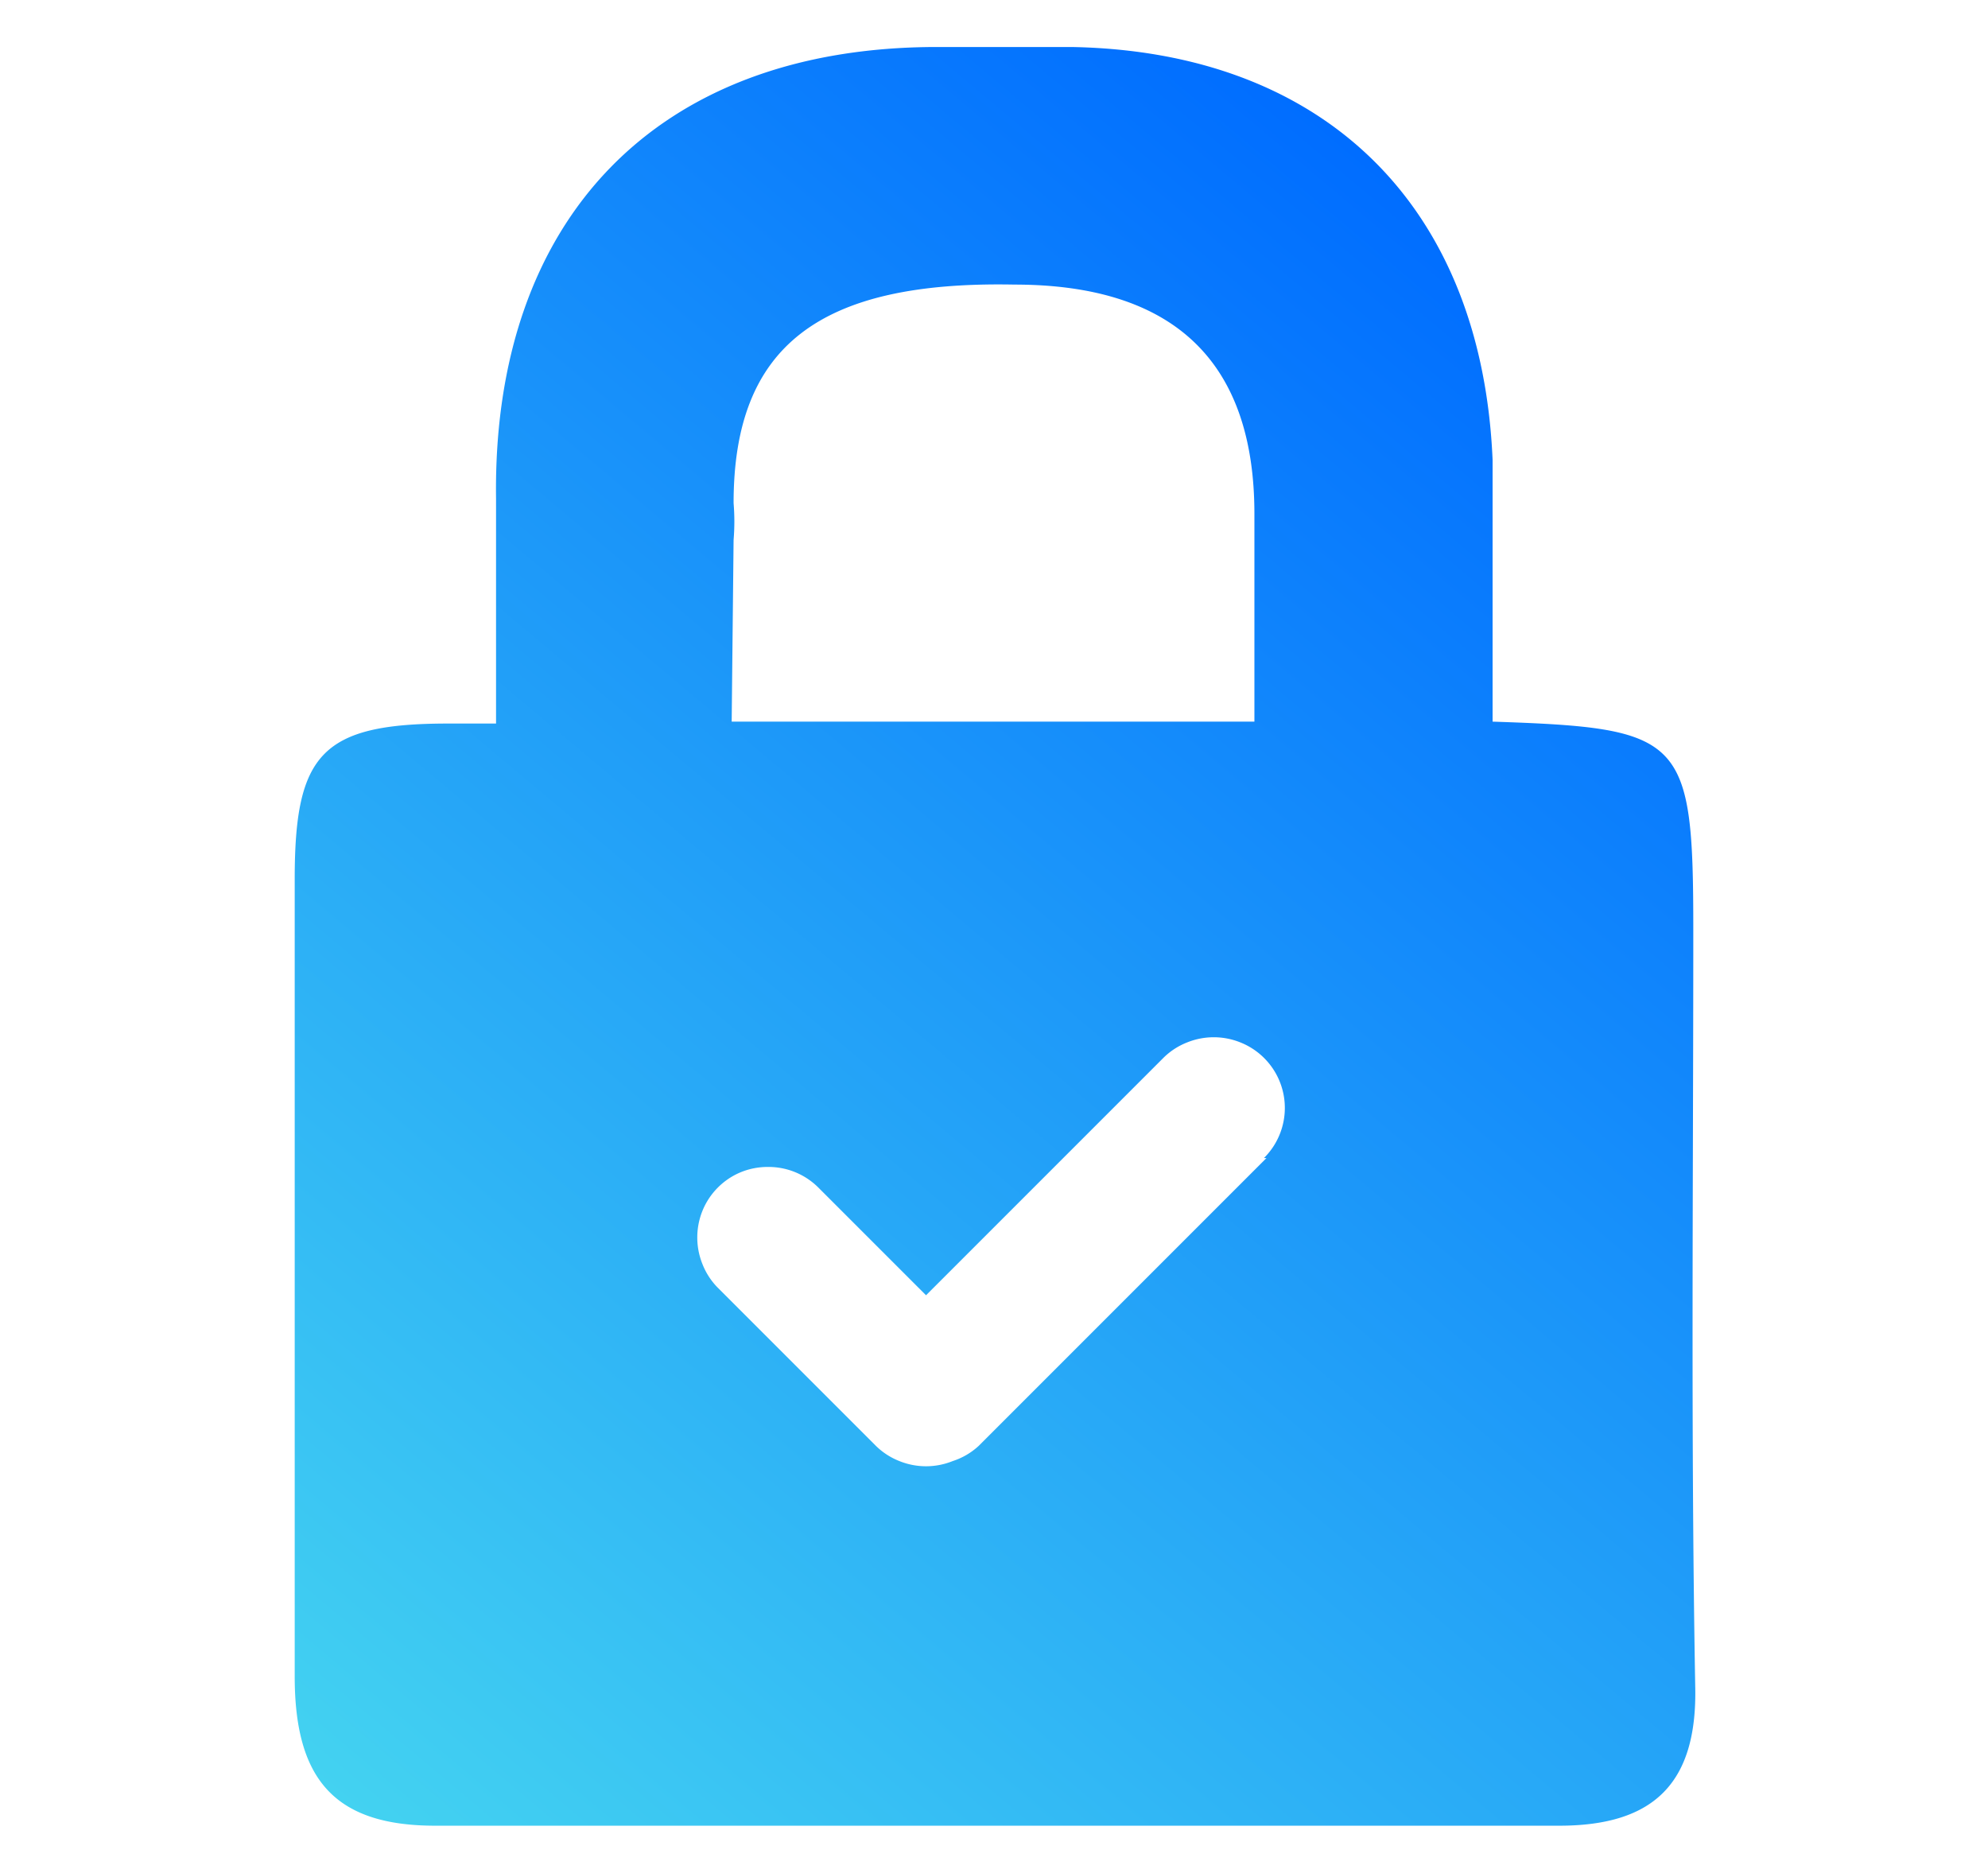 <svg id="Layer_1" data-name="Layer 1" xmlns="http://www.w3.org/2000/svg" xmlns:xlink="http://www.w3.org/1999/xlink" viewBox="0 0 31.3 29.48"><defs><style>.cls-1{fill:url(#linear-gradient);}.cls-2{fill:url(#linear-gradient-2);}.cls-3{fill:url(#linear-gradient-3);}.cls-4{fill:url(#linear-gradient-4);}.cls-5{fill:url(#linear-gradient-5);}.cls-6{fill:url(#linear-gradient-6);}</style><linearGradient id="linear-gradient" x1="25.78" y1="6.02" x2="6.33" y2="29.21" gradientUnits="userSpaceOnUse"><stop offset="0" stop-color="#006dff"/><stop offset="1" stop-color="#43d2f1"/></linearGradient><linearGradient id="linear-gradient-2" x1="24.17" y1="4.67" x2="4.72" y2="27.86" xlink:href="#linear-gradient"/><linearGradient id="linear-gradient-3" x1="16.53" y1="13.78" x2="11" y2="20.37" xlink:href="#linear-gradient"/><linearGradient id="linear-gradient-4" x1="25.4" y1="5.7" x2="5.94" y2="28.89" xlink:href="#linear-gradient"/><linearGradient id="linear-gradient-5" x1="17.75" y1="14.81" x2="12.22" y2="21.4" xlink:href="#linear-gradient"/><linearGradient id="linear-gradient-6" x1="26.49" y1="6.62" x2="7.04" y2="29.8" xlink:href="#linear-gradient"/></defs><title>menu</title><path class="cls-1" d="M26.66,14.66c0-3.06-.14-3.2-3.16-3.3,0-1.36,0-3.06,0-4.12-.17-4-2.65-6.43-6.63-6.5H14.75c-4.42,0-7,2.72-6.94,7.11v3.54H7.06c-2,0-2.42.48-2.42,2.45,0,4.18,0,8.37,0,12.55,0,1.6.61,2.35,2.21,2.35H24.55c1.5,0,2.18-.68,2.14-2.21C26.62,22.58,26.66,18.64,26.66,14.66ZM11.55,8.5a3.51,3.51,0,0,0,0-.58c0-2.48,1.36-3.5,4.42-3.44,2.52,0,3.78,1.22,3.78,3.61v3.27c-2.76,0-5.48,0-8.23,0Zm8.39,9.73-4.53,4.53A1.1,1.1,0,0,1,15,23a1.12,1.12,0,0,1-.84,0,1.1,1.1,0,0,1-.37-.24l-2.49-2.49a1.1,1.1,0,0,1-.24-.37,1.12,1.12,0,0,1,0-.84,1.11,1.11,0,0,1,.61-.61,1.12,1.12,0,0,1,.42-.08,1.11,1.11,0,0,1,.79.32l1.7,1.7,3.74-3.74a1.1,1.1,0,0,1,.37-.24,1.12,1.12,0,0,1,.84,0,1.11,1.11,0,0,1,.37,1.82Z"/><path class="cls-2" d="M12.14,18.37a1.11,1.11,0,0,1,.79.32A1.11,1.11,0,0,0,12.14,18.37Z"/><path class="cls-3" d="M12.14,18.37a1.11,1.11,0,0,1,.79.32A1.11,1.11,0,0,0,12.14,18.37Z"/><polygon class="cls-4" points="14.63 20.4 12.93 18.7 14.63 20.4 14.63 20.4"/><polygon class="cls-5" points="14.63 20.4 12.93 18.7 14.63 20.4 14.63 20.4"/><polygon class="cls-6" points="18.37 16.66 14.63 20.4 14.63 20.4 18.37 16.66"/></svg>